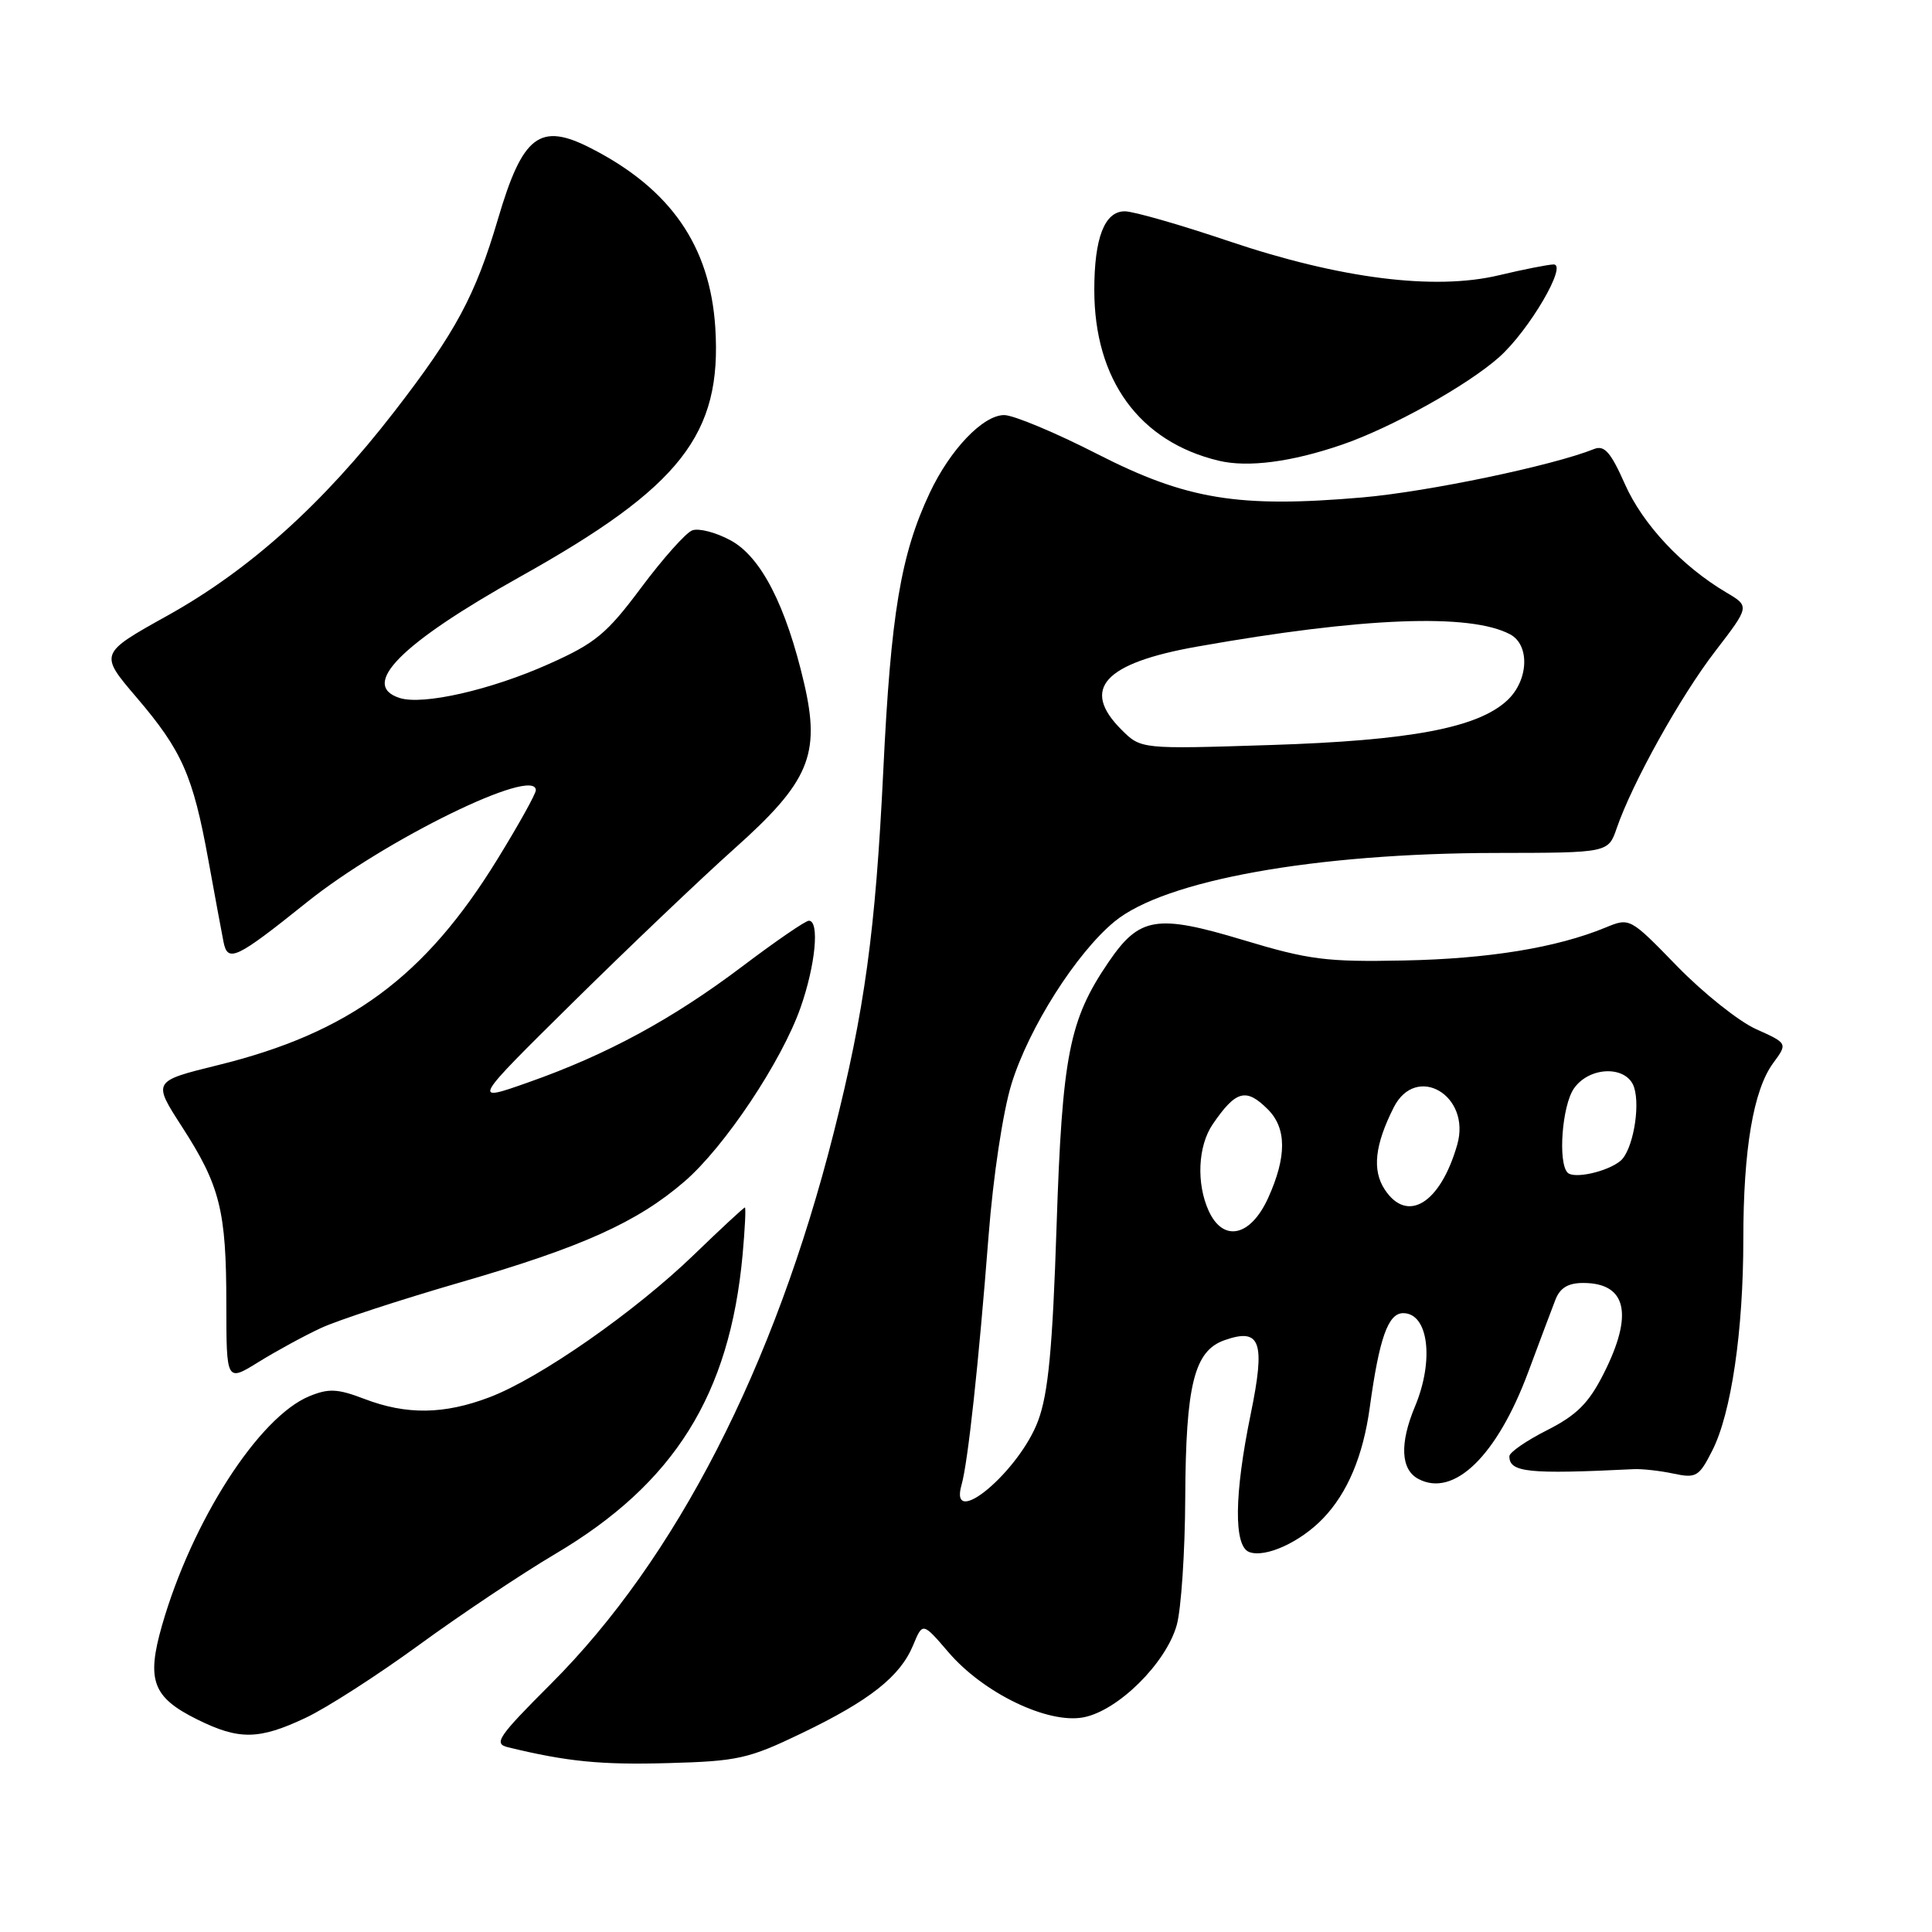<?xml version="1.0" encoding="UTF-8" standalone="no"?>
<!DOCTYPE svg PUBLIC "-//W3C//DTD SVG 1.1//EN" "http://www.w3.org/Graphics/SVG/1.1/DTD/svg11.dtd" >
<svg xmlns="http://www.w3.org/2000/svg" xmlns:xlink="http://www.w3.org/1999/xlink" version="1.1" viewBox="0 0 256 256">
 <g >
 <path fill="currentColor"
d=" M 106.21 229.67 C 115.26 225.32 119.28 222.14 121.00 217.99 C 122.26 214.95 122.26 214.95 125.66 218.91 C 130.29 224.33 138.81 228.45 143.55 227.56 C 148.13 226.70 154.52 220.38 155.93 215.31 C 156.51 213.22 157.02 205.65 157.05 198.50 C 157.12 183.47 158.24 178.99 162.26 177.58 C 167.04 175.90 167.70 177.77 165.72 187.40 C 163.54 198.02 163.46 204.86 165.52 205.65 C 167.65 206.46 172.30 204.35 175.33 201.18 C 178.56 197.81 180.62 192.91 181.50 186.50 C 182.76 177.31 183.93 174.00 185.93 174.00 C 189.27 174.00 190.06 180.21 187.50 186.35 C 185.44 191.26 185.60 194.72 187.93 195.96 C 192.64 198.48 198.37 192.91 202.50 181.80 C 203.99 177.79 205.61 173.49 206.09 172.25 C 206.70 170.65 207.78 170.00 209.78 170.00 C 215.55 170.00 216.48 174.15 212.49 182.02 C 210.51 185.94 208.93 187.51 204.99 189.51 C 202.24 190.90 200.00 192.45 200.00 192.96 C 200.00 195.10 202.46 195.36 216.50 194.67 C 217.60 194.62 219.96 194.88 221.74 195.26 C 224.75 195.90 225.13 195.67 226.88 192.22 C 229.40 187.28 231.00 176.37 231.00 164.19 C 231.00 152.32 232.33 144.44 234.95 140.87 C 236.88 138.25 236.88 138.25 232.70 136.37 C 230.40 135.34 225.70 131.59 222.24 128.04 C 215.96 121.58 215.96 121.58 212.73 122.91 C 206.24 125.58 197.24 127.05 186.00 127.27 C 175.77 127.48 173.42 127.18 164.74 124.56 C 153.24 121.10 150.98 121.47 146.87 127.51 C 141.67 135.14 140.75 139.82 140.00 162.50 C 139.47 178.63 138.91 184.59 137.57 188.22 C 135.09 194.95 125.66 202.86 127.41 196.75 C 128.26 193.78 129.67 180.72 130.99 163.77 C 131.60 155.88 132.89 147.32 134.03 143.62 C 136.33 136.18 142.60 126.30 147.68 122.11 C 154.34 116.63 174.25 113.05 198.30 113.02 C 213.10 113.00 213.10 113.00 214.22 109.75 C 216.30 103.71 222.66 92.29 227.27 86.30 C 231.85 80.34 231.85 80.34 228.75 78.51 C 222.88 75.04 217.67 69.48 215.31 64.15 C 213.43 59.91 212.59 58.95 211.22 59.50 C 205.71 61.71 189.22 65.15 180.55 65.91 C 164.12 67.33 157.24 66.21 145.40 60.16 C 139.85 57.32 134.29 55.00 133.06 55.00 C 130.26 55.00 125.90 59.56 123.19 65.32 C 119.35 73.49 118.04 81.34 117.04 102.11 C 116.01 123.37 114.57 133.94 110.46 150.14 C 102.61 181.15 89.57 206.55 73.01 223.11 C 65.96 230.16 65.36 231.05 67.31 231.52 C 75.15 233.43 79.65 233.87 88.53 233.62 C 97.75 233.37 99.19 233.05 106.21 229.67 Z  M 40.50 227.62 C 43.25 226.33 50.00 221.99 55.50 217.98 C 61.00 213.97 69.12 208.54 73.55 205.92 C 89.35 196.58 96.69 184.84 98.40 166.25 C 98.71 162.81 98.85 160.00 98.70 160.00 C 98.55 160.00 95.52 162.81 91.96 166.25 C 84.13 173.82 71.53 182.61 64.87 185.14 C 58.85 187.43 53.87 187.50 48.30 185.37 C 44.72 184.00 43.55 183.95 40.98 185.01 C 34.28 187.78 25.44 201.54 21.47 215.37 C 19.38 222.67 20.22 224.91 26.16 227.85 C 31.68 230.58 34.31 230.54 40.50 227.62 Z  M 42.53 175.97 C 44.74 174.94 53.07 172.22 61.03 169.91 C 77.10 165.26 84.45 161.95 90.69 156.56 C 96.01 151.98 103.57 140.64 106.07 133.53 C 108.06 127.88 108.62 122.00 107.18 122.00 C 106.73 122.00 102.80 124.70 98.43 128.00 C 89.14 135.02 80.43 139.75 70.00 143.42 C 62.50 146.07 62.50 146.07 76.00 132.74 C 83.42 125.42 93.01 116.29 97.30 112.46 C 107.22 103.61 108.74 100.01 106.56 90.58 C 104.15 80.22 100.83 73.76 96.79 71.59 C 94.85 70.54 92.57 69.95 91.72 70.28 C 90.87 70.60 87.84 74.01 84.97 77.85 C 80.40 83.98 78.90 85.23 72.73 87.98 C 65.05 91.42 56.05 93.47 52.97 92.49 C 47.62 90.79 53.10 85.27 68.90 76.43 C 90.24 64.51 95.68 57.55 94.78 43.40 C 94.08 32.58 88.85 25.03 78.30 19.64 C 71.53 16.17 69.26 17.90 65.99 29.00 C 62.98 39.20 60.39 44.01 52.24 54.55 C 42.80 66.76 33.06 75.52 22.21 81.56 C 13.14 86.61 13.14 86.61 18.11 92.43 C 24.12 99.47 25.57 102.76 27.60 113.92 C 28.46 118.64 29.36 123.52 29.61 124.77 C 30.16 127.61 31.26 127.09 40.64 119.57 C 50.97 111.28 71.00 101.48 71.00 104.71 C 71.00 105.19 68.71 109.31 65.90 113.87 C 56.30 129.47 46.27 136.86 28.86 141.14 C 20.22 143.27 20.22 143.27 24.10 149.28 C 29.16 157.11 29.99 160.40 29.99 172.81 C 30.00 183.11 30.00 183.11 34.25 180.48 C 36.59 179.03 40.31 177.00 42.53 175.97 Z  M 177.80 58.93 C 184.36 56.68 194.46 51.06 198.66 47.31 C 202.62 43.78 207.77 34.98 205.85 35.04 C 205.11 35.06 201.86 35.70 198.63 36.47 C 190.10 38.51 177.57 36.93 162.81 31.95 C 156.39 29.78 150.19 28.00 149.04 28.00 C 146.36 28.00 145.00 31.51 145.00 38.42 C 145.00 50.34 150.98 58.54 161.50 61.05 C 165.36 61.97 171.13 61.22 177.80 58.93 Z  M 160.16 160.45 C 158.50 156.81 158.73 151.84 160.69 148.97 C 163.77 144.47 165.11 144.11 168.00 147.00 C 170.50 149.50 170.51 153.28 168.03 158.75 C 165.70 163.87 162.08 164.65 160.16 160.45 Z  M 183.48 157.61 C 181.80 155.05 182.17 151.71 184.67 146.75 C 187.64 140.85 194.97 145.14 193.09 151.68 C 190.86 159.47 186.47 162.17 183.48 157.61 Z  M 207.72 155.39 C 206.41 154.07 206.98 146.48 208.56 144.22 C 210.64 141.25 215.60 141.17 216.53 144.09 C 217.38 146.76 216.31 152.50 214.72 153.82 C 212.98 155.26 208.58 156.24 207.72 155.39 Z  M 148.59 96.68 C 143.18 91.27 146.27 87.87 158.62 85.68 C 180.53 81.79 194.82 81.23 200.11 84.06 C 202.74 85.47 202.55 90.14 199.74 92.78 C 195.84 96.44 186.91 98.13 168.34 98.72 C 151.18 99.27 151.18 99.27 148.59 96.68 Z "/>
</g>
</svg>